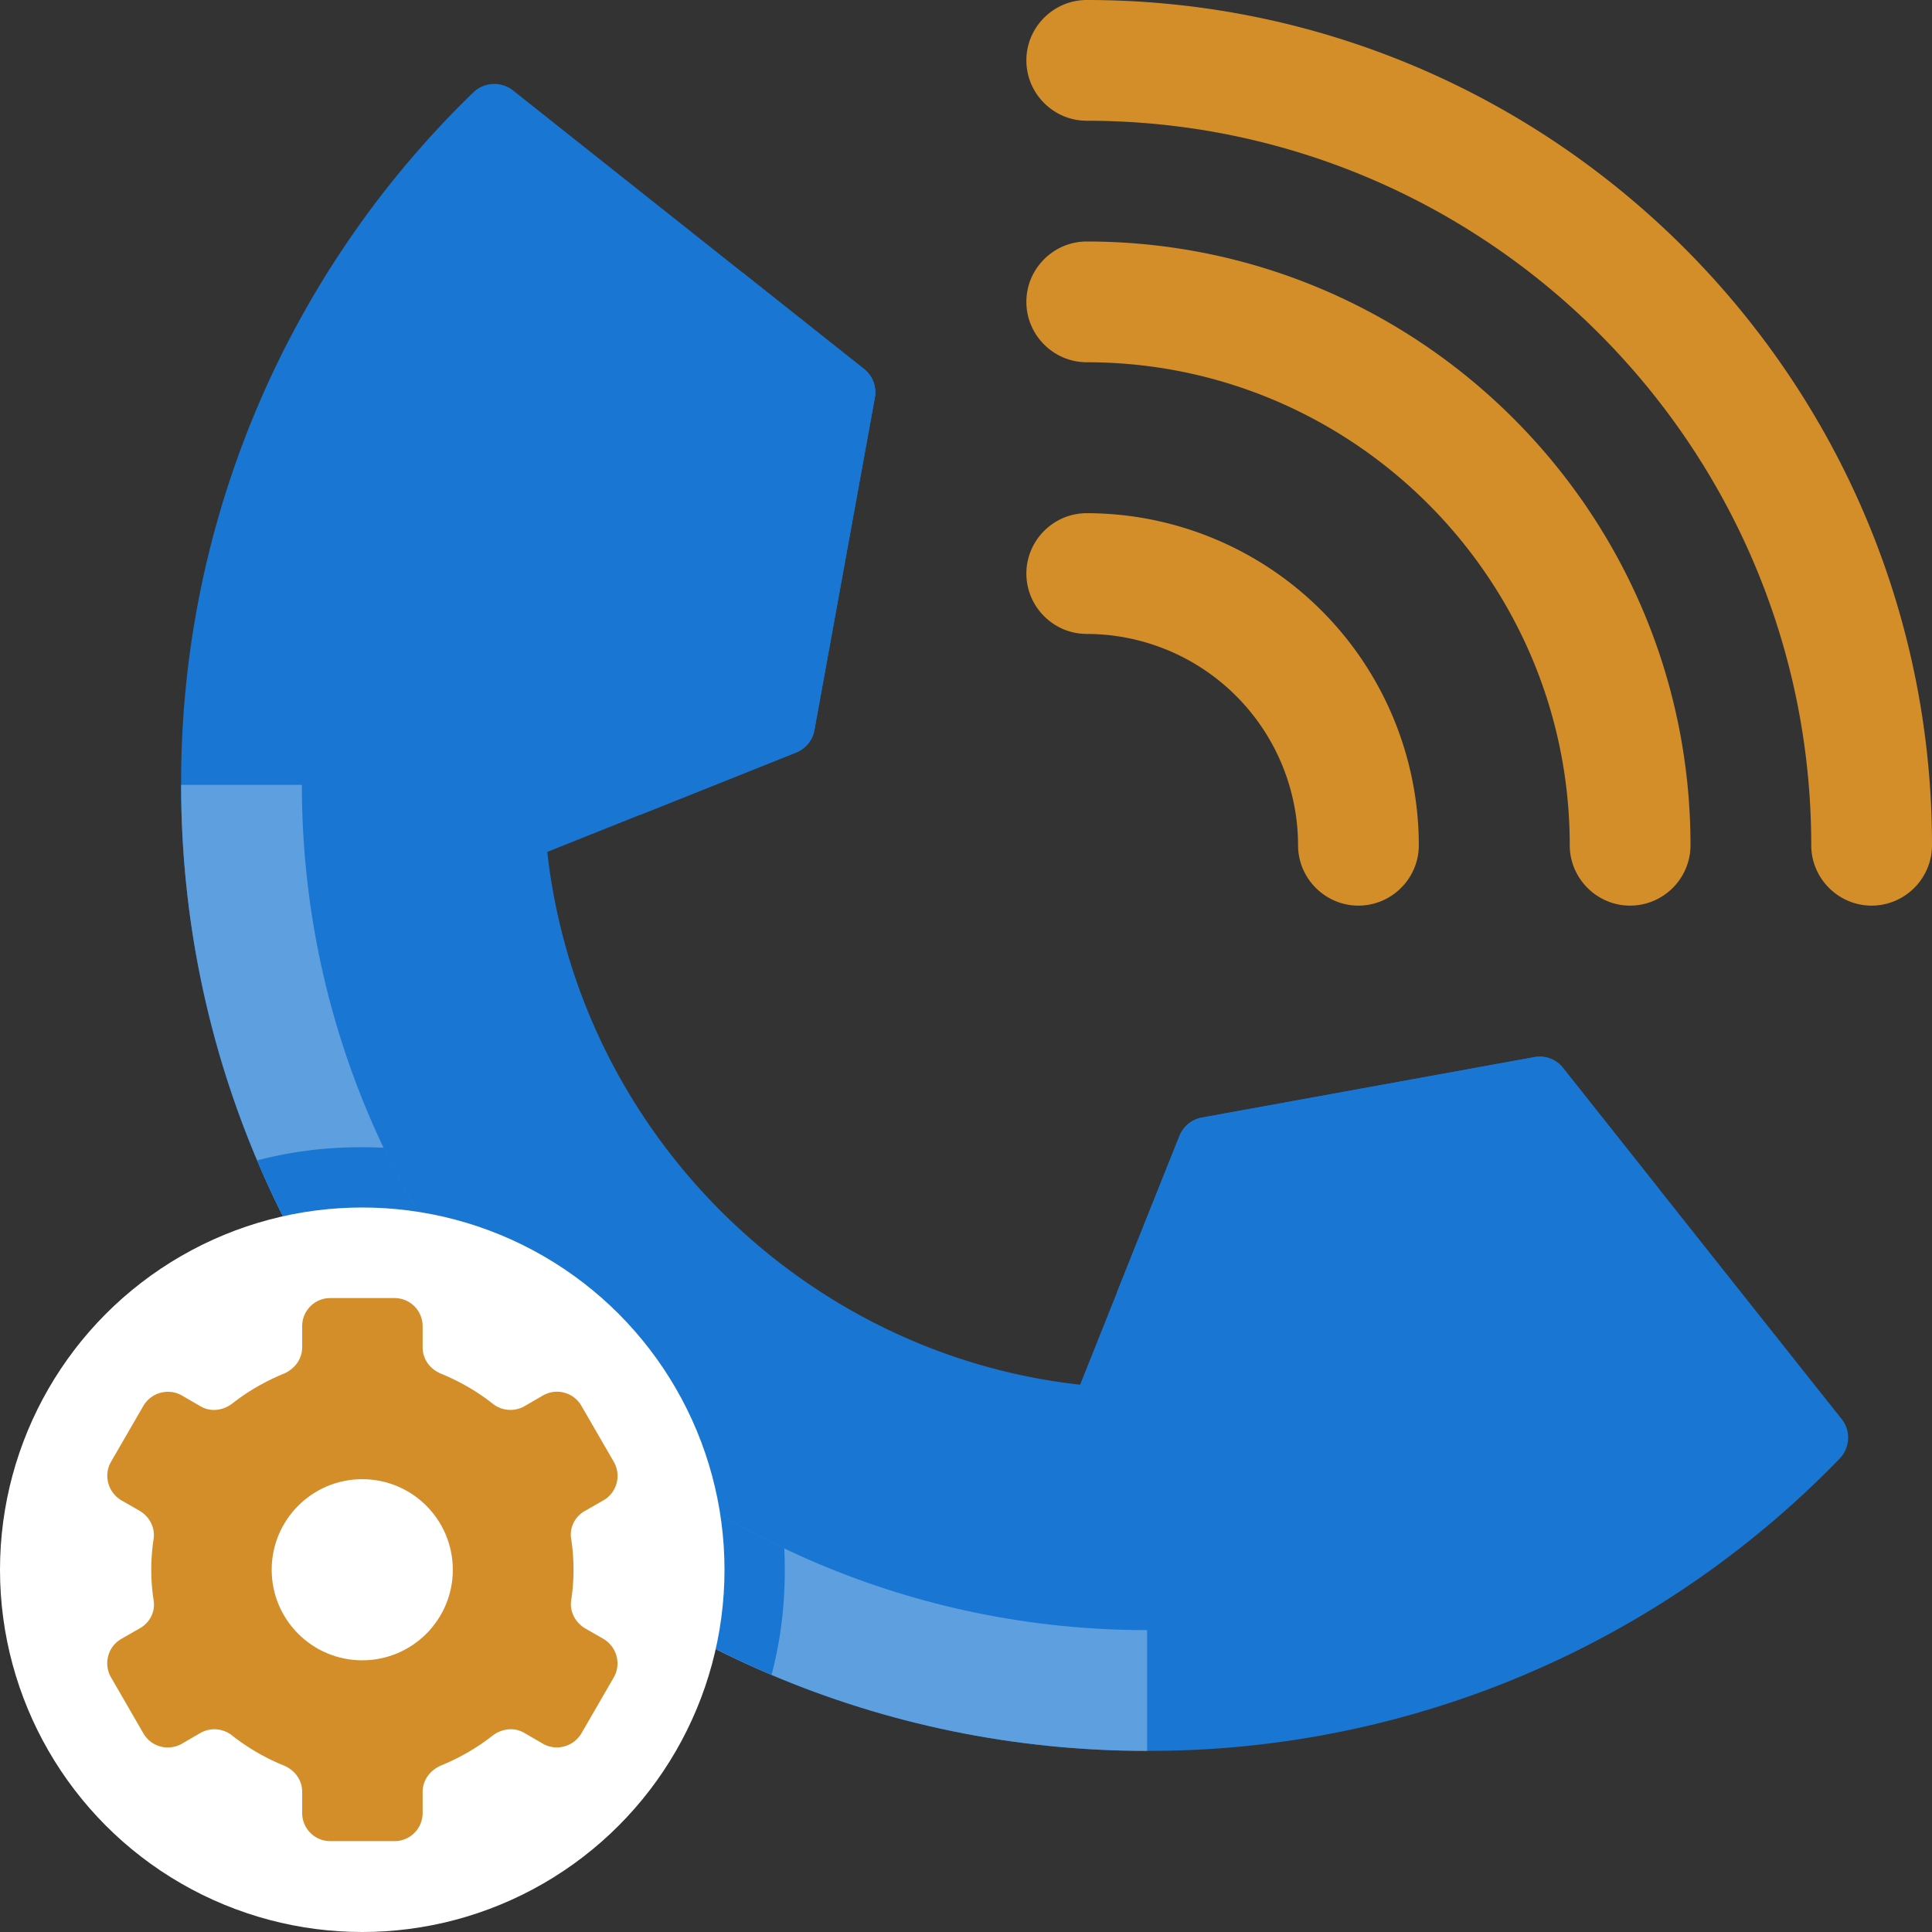 <svg xmlns="http://www.w3.org/2000/svg" viewBox="0 0 64 64" xmlns:v="https://vecta.io/nano"><rect x="0" y="0" width="64" height="64" fill="#333333" stroke="none"/><g fill="#1976d2"><path d="M60.94 48.32A31.8 31.8 0 0 1 38 58C20.35 58 6 43.65 6 26a31.8 31.8 0 0 1 9.68-22.94c.36-.35.93-.37 1.32-.06l11.62 9.22c.29.23.43.6.36.96l-2 11c-.06.34-.29.62-.61.75l-8.24 3.29c1.02 9.22 8.43 16.63 17.65 17.65l3.29-8.24c.13-.32.41-.55.75-.61l11-2a.98.98 0 0 1 .96.36L61 47c.32.39.29.96-.06 1.32z"/><path d="M28.98 13.18l-2 11c-.06.34-.29.62-.61.75L21.19 27l3.42-17.96 4.01 3.18c.29.23.43.6.36.96zm25.98 26.21L37 42.81l2.07-5.18c.13-.32.41-.55.75-.61l11-2a.98.98 0 0 1 .96.36l3.18 4.01z"/></g><path d="M38 54v4C20.31 58 6 43.6 6 26h4c0 15.46 12.54 28 28 28z" fill="#5e9fdf"/><path d="M45 30c-1.1 0-2-.9-2-2a7.01 7.01 0 0 0-7-7c-1.1 0-2-.9-2-2s.9-2 2-2a11.01 11.01 0 0 1 11 11c0 1.1-.9 2-2 2zm9 0c-1.1 0-2-.9-2-2 0-8.82-7.18-16-16-16-1.1 0-2-.9-2-2s.9-2 2-2c11.03 0 20 8.97 20 20 0 1.1-.9 2-2 2zm8 0c-1.1 0-2-.9-2-2C60 14.77 49.23 4 36 4c-1.1 0-2-.9-2-2s.9-2 2-2c15.44 0 28 12.56 28 28 0 1.1-.9 2-2 2z" fill="#d38e2a"/><g fill="#1976d2"><path d="M25.98 51.29c-5.81-2.76-10.51-7.46-13.27-13.27 7.16.36 12.91 6.11 13.27 13.27z"/><path d="M25.56 55.48A32.14 32.14 0 0 1 8.52 38.44c1.46-.38 2.79-.48 4.19-.42 2.76 5.81 7.46 10.51 13.27 13.27.06 1.39-.04 2.73-.42 4.19z"/></g><circle cx="12" cy="52" r="12" fill="#fff"/><path d="M18.92 50.97c-.06-.37.13-.74.46-.92l.61-.35c.45-.26.6-.83.34-1.28l-1.07-1.85c-.26-.45-.83-.6-1.28-.34l-.62.36a.94.94 0 0 1-1.05-.1c-.51-.4-1.08-.73-1.69-.98-.37-.15-.62-.48-.62-.88v-.7a.93.93 0 0 0-.93-.93h-2.13a.93.93 0 0 0-.93.93v.7c0 .4-.26.73-.62.88-.61.25-1.18.58-1.69.98-.31.24-.72.29-1.05.1l-.62-.36c-.45-.26-1.02-.1-1.28.34l-1.07 1.85c-.26.45-.1 1.02.34 1.28l.61.35c.32.19.51.55.46.92a6.71 6.71 0 0 0 0 2.05c.06.37-.13.74-.46.92l-.61.35c-.45.26-.6.83-.34 1.28l1.07 1.85c.26.45.83.6 1.28.34l.62-.36a.94.94 0 0 1 1.05.1c.51.4 1.08.73 1.69.98.37.15.62.48.62.88v.7a.93.93 0 0 0 .93.93h2.13a.93.93 0 0 0 .93-.93v-.7c0-.4.26-.73.62-.88.61-.25 1.18-.58 1.69-.98.31-.24.72-.29 1.05-.1l.62.36c.45.26 1.02.1 1.28-.34l1.07-1.85c.26-.45.1-1.02-.34-1.28l-.61-.35c-.32-.19-.51-.55-.46-.92a6.71 6.71 0 0 0 0-2.05z" fill="#d38e2a"/><circle cx="12" cy="52" r="3" fill="#fff"/></svg>